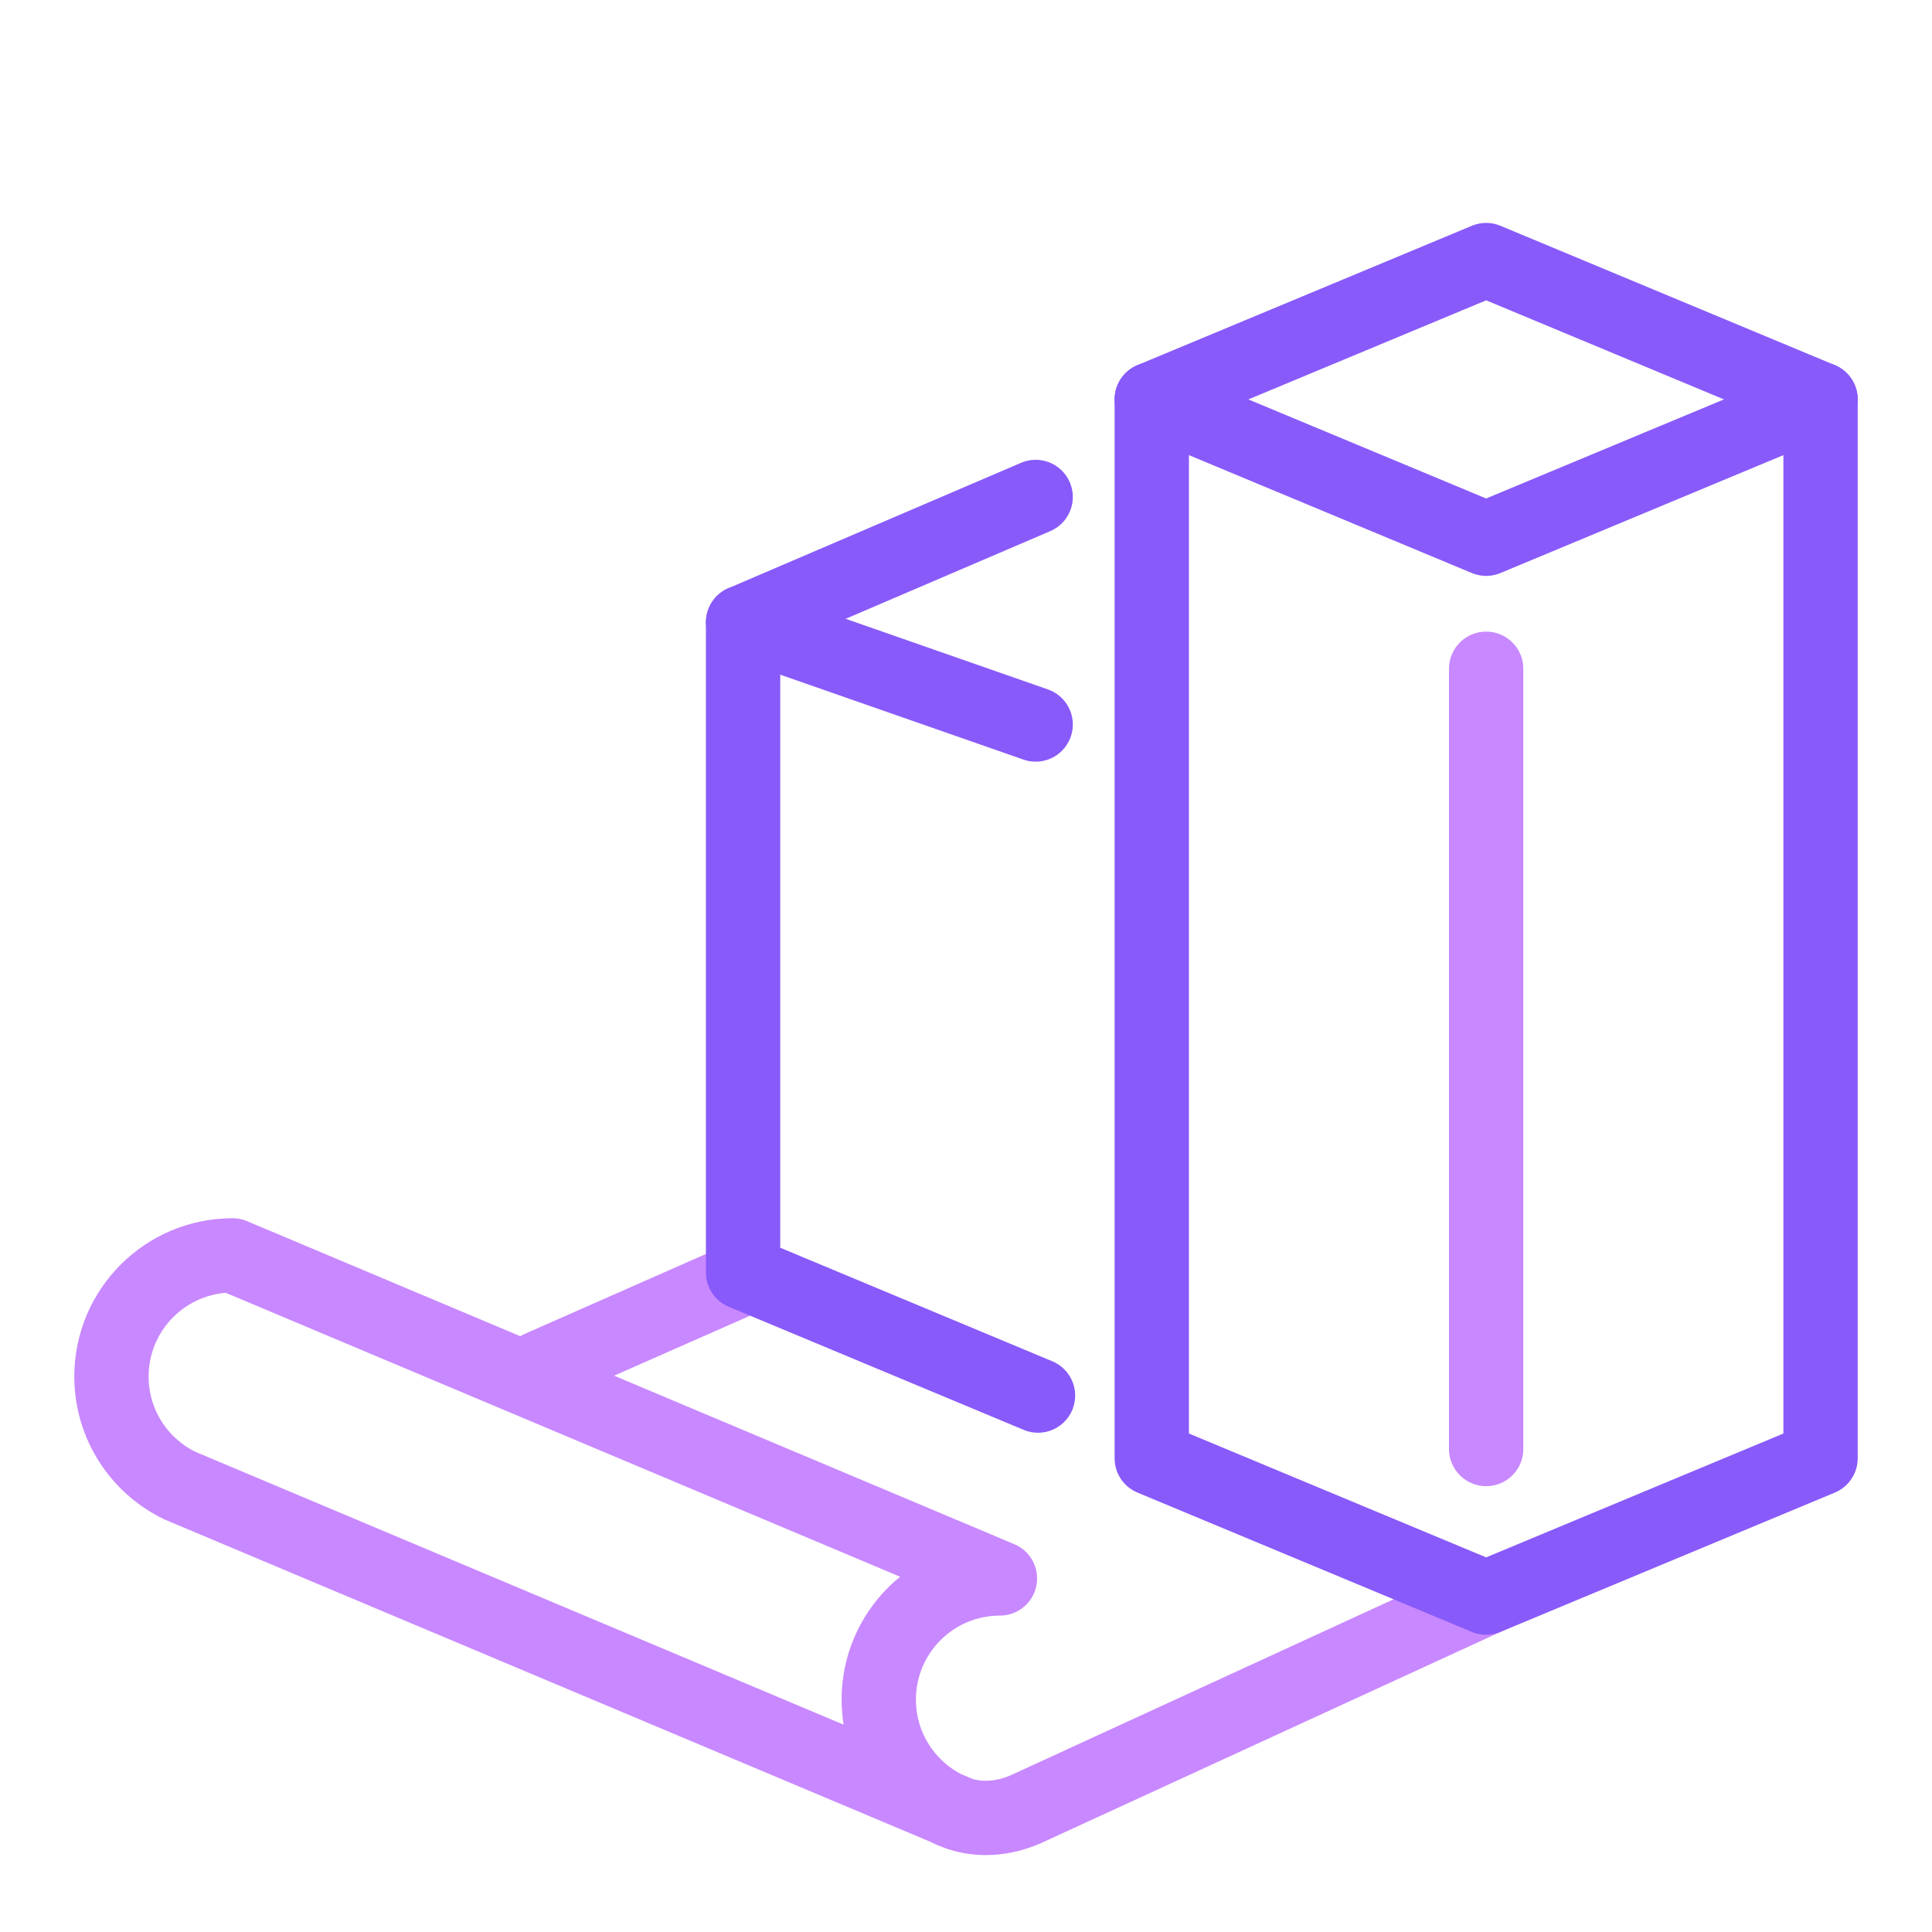 <?xml version="1.0" encoding="UTF-8"?>
<svg width="52px" height="52px" viewBox="0 0 52 52" version="1.1" xmlns="http://www.w3.org/2000/svg" xmlns:xlink="http://www.w3.org/1999/xlink">
    <!-- Generator: sketchtool 52.3 (67297) - http://www.bohemiancoding.com/sketch -->
    <title>046A2353-C8B9-4C39-A7E3-CEF40B406C15</title>
    <desc>Created with sketchtool.</desc>
    <g id="Symbols" stroke="none" stroke-width="1" fill="none" fill-rule="evenodd" stroke-linecap="round" stroke-linejoin="round">
        <g id="icon/design/motion-linear" stroke-width="2">
            <path d="M40,43 L27.624,48.689 C27.018,48.96 26.319,49.021 25.703,48.774 C24.501,48.294 23.652,47.118 23.652,45.745 C23.652,43.944 25.112,42.484 26.913,42.484 L6.261,33.789 C4.46,33.789 3,35.249 3,37.05 C3,38.34 3.75,39.456 4.838,39.984 L25.735,48.779" id="Stroke-1" stroke="#C888FF"></path>
            <path d="M14.521,36.819 L20.167,34.329" id="Stroke-3" stroke="#C888FF"></path>
            <polygon id="Stroke-5" stroke="#885AFA" points="49 39.25 40 43 31 39.25 31 10.75 40 7 49 10.75"></polygon>
            <polyline id="Stroke-7" stroke="#885AFA" points="49 10.75 40 14.5 31 10.75"></polyline>
            <path d="M40,39 L40,18" id="Stroke-7" stroke="#C888FF"></path>
            <polyline id="Stroke-9" stroke="#885AFA" points="27.938 37.562 20 34.249 20 16.75 27.875 13.376"></polyline>
            <path d="M27.875,19.5 L20,16.75" id="Stroke-11" stroke="#885AFA"></path>
        </g>
    </g>
</svg>